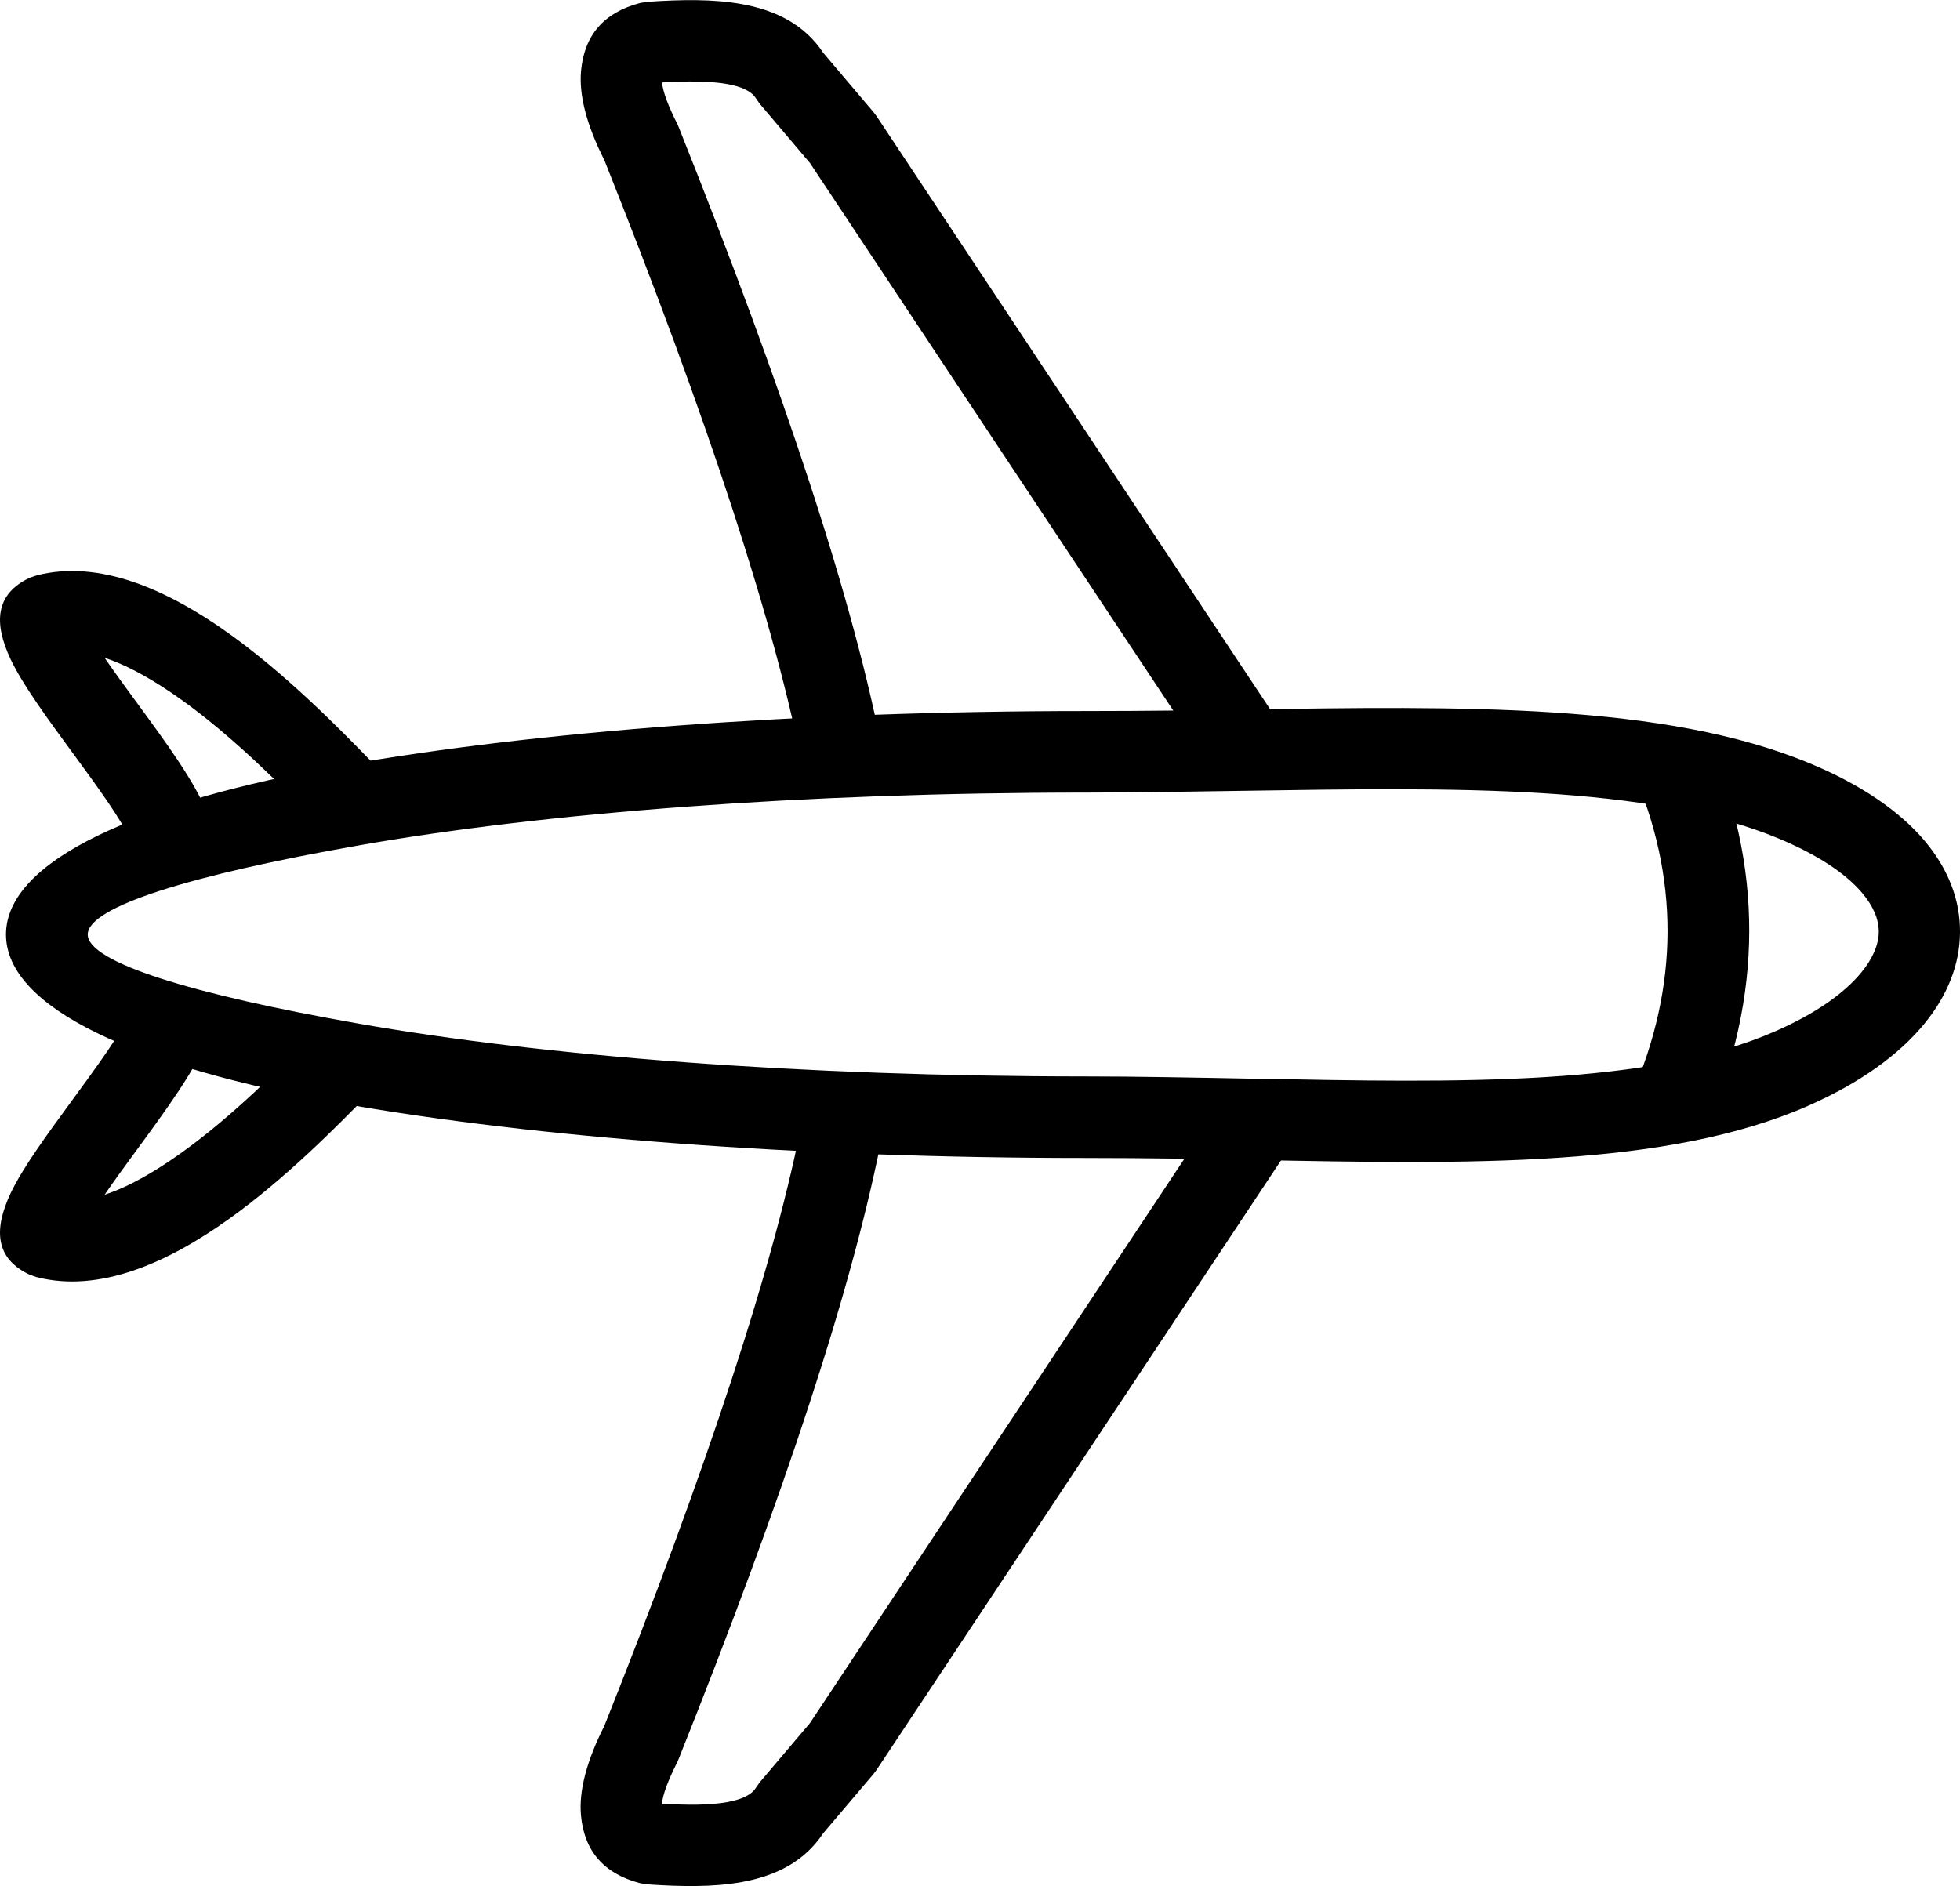 <?xml version="1.0" encoding="UTF-8"?>
<!DOCTYPE svg PUBLIC "-//W3C//DTD SVG 1.1//EN" "http://www.w3.org/Graphics/SVG/1.1/DTD/svg11.dtd">
<!-- Creator: CorelDRAW -->
<svg xmlns="http://www.w3.org/2000/svg" xml:space="preserve" width="47.724mm" height="45.93mm" version="1.1" style="shape-rendering:geometricPrecision; text-rendering:geometricPrecision; image-rendering:optimizeQuality; fill-rule:evenodd; clip-rule:evenodd"
viewBox="0 0 238.62 229.65"
 xmlns:xlink="http://www.w3.org/1999/xlink"
 xmlns:xodm="http://www.corel.com/coreldraw/odm/2003">
 <defs>
  <style type="text/css">
   <![CDATA[
    .fil0 {fill:black;fill-rule:nonzero}
   ]]>
  </style>
 </defs>
 <g id="Layer_x0020_1">
  <g id="_678622144">
   <path id="_678622408" class="fil0" d="M220.15 134.64c-17.24,7.58 -41.4,7.11 -67.6,6.6 -6.22,-0.12 -12.56,-0.24 -20.37,-0.24 -35.2,0 -67.13,-2.52 -90.29,-6.59 -25.43,-4.47 -41.16,-11.7 -41.16,-20.62 0,-8.92 15.73,-16.15 41.16,-20.62 23.16,-4.07 55.09,-6.59 90.29,-6.59 7.64,0 13.44,-0.09 19.14,-0.18 26.71,-0.42 51.32,-0.8 68.99,6.54 6.34,2.63 10.96,5.86 13.96,9.39 2.96,3.5 4.39,7.31 4.35,11.22 -0.03,3.87 -1.5,7.63 -4.32,11.08 -3.09,3.79 -7.86,7.24 -14.16,10.01l0 0zm-67.44 -3.3c25.05,0.49 48.16,0.94 63.45,-5.78 4.85,-2.13 8.37,-4.6 10.47,-7.18 1.37,-1.68 2.09,-3.35 2.1,-4.91 0.01,-1.51 -0.65,-3.12 -2.02,-4.74 -2,-2.36 -5.37,-4.63 -10.19,-6.64 -15.81,-6.57 -39.41,-6.2 -65.03,-5.8 -6.93,0.11 -13.99,0.22 -19.3,0.22 -34.65,0 -65.97,2.46 -88.58,6.44 -20.35,3.58 -32.93,7.47 -32.93,10.84 0,3.36 12.58,7.26 32.93,10.84 22.62,3.98 53.93,6.44 88.58,6.44 5.97,0 13.32,0.14 20.52,0.28l0 0z"/>
   <path id="_678621880" class="fil0" d="M148.3 94.75l-49.69 -74.9 -6.12 -7.22 -0.45 -0.64c-0.56,-0.92 -1.82,-1.45 -3.48,-1.75 -2.2,-0.4 -4.98,-0.37 -7.96,-0.2 0.1,1.13 0.73,2.83 1.89,5.11l0.17 0.41c6.37,15.97 11.72,30.43 15.88,43.15 4.22,12.89 7.29,24.2 9.06,33.71l-9.74 1.79c-1.68,-8.98 -4.65,-19.87 -8.75,-32.43 -4.14,-12.65 -9.36,-26.81 -15.53,-42.27 -2.17,-4.3 -3.11,-7.93 -2.84,-10.89 0.4,-4.35 2.79,-7.09 7.17,-8.25l0.93 -0.15c4.04,-0.27 7.98,-0.36 11.51,0.29 4.15,0.76 7.61,2.5 9.87,5.92l6.15 7.25 0.35 0.47 49.86 75.15 -8.27 5.47 0 -0z"/>
   <path id="_678622000" class="fil0" d="M156.57 140.37l-49.86 75.15 -0.35 0.47 -6.15 7.25c-2.27,3.42 -5.72,5.16 -9.87,5.92 -3.53,0.65 -7.47,0.56 -11.51,0.29l-0.93 -0.15c-4.38,-1.16 -6.77,-3.9 -7.17,-8.25 -0.27,-2.96 0.67,-6.59 2.84,-10.89 6.17,-15.47 11.39,-29.62 15.53,-42.27 4.11,-12.56 7.07,-23.44 8.75,-32.43l9.74 1.79c-1.78,9.51 -4.85,20.82 -9.06,33.71 -4.16,12.72 -9.5,27.18 -15.88,43.15l-0.17 0.41c-1.16,2.29 -1.79,3.99 -1.89,5.11 2.98,0.17 5.77,0.2 7.96,-0.2 1.66,-0.31 2.93,-0.84 3.48,-1.75l0.45 -0.64 6.12 -7.22 49.69 -74.9 8.27 5.47 0 -0z"/>
   <path id="_678621784" class="fil0" d="M38.1 99.62c-3.96,-4.09 -9.78,-9.95 -15.98,-14.39 -3.18,-2.28 -6.41,-4.16 -9.38,-5.13 1.17,1.71 2.57,3.62 3.99,5.56 3.48,4.75 7.03,9.6 8.43,13.22l-9.24 3.57c-0.91,-2.36 -4.08,-6.69 -7.19,-10.93 -3.01,-4.11 -5.97,-8.15 -7.43,-11.23 -2.11,-4.46 -1.85,-7.96 2.28,-9.92l0.89 -0.31c7.61,-1.95 15.9,1.71 23.43,7.1 6.78,4.85 13.04,11.16 17.3,15.55l-7.1 6.91z"/>
   <path id="_678622024" class="fil0" d="M45.2 132.86c-4.26,4.39 -10.52,10.7 -17.3,15.55 -7.53,5.39 -15.81,9.05 -23.43,7.1l-0.89 -0.31c-4.13,-1.96 -4.39,-5.45 -2.28,-9.92 1.46,-3.08 4.42,-7.12 7.43,-11.23 3.1,-4.24 6.28,-8.57 7.19,-10.93l9.24 3.57c-1.4,3.61 -4.95,8.47 -8.43,13.22 -1.42,1.93 -2.82,3.85 -3.99,5.56 2.97,-0.96 6.2,-2.85 9.38,-5.13 6.2,-4.44 12.02,-10.3 15.98,-14.39l7.1 6.91z"/>
   <path id="_678622168" class="fil0" d="M207.74 89.57c7.03,15.88 6.89,31.77 0,47.65l-9.08 -3.92c5.75,-13.24 5.86,-26.49 0,-39.73l9.08 -4z"/>
  </g>
 </g>
</svg>
